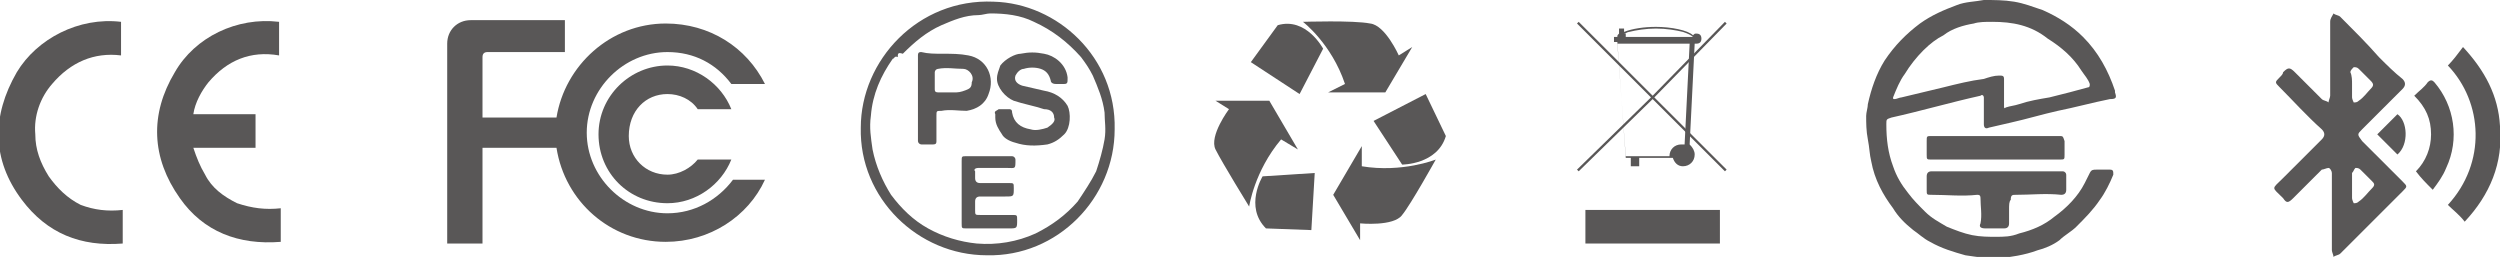 <svg width="450" height="47" viewBox="0 0 450 47" fill="none" xmlns="http://www.w3.org/2000/svg">
<g clip-path="url(#clip0_242_525)">
<path d="M131.942 32.347C129.218 35.974 124.982 38.393 120.14 38.393C112.271 38.393 105.614 31.742 105.614 23.882C105.614 16.022 112.271 9.371 120.14 9.371C124.982 9.371 128.916 11.488 131.639 15.115H137.692C134.363 8.465 127.705 4.232 119.837 4.232C109.85 4.232 101.68 11.79 100.167 21.161H86.851V10.278C86.851 9.674 87.154 9.371 87.759 9.371H101.68V3.628H84.733C82.312 3.628 80.496 5.442 80.496 7.86V43.532V43.834H86.851V26.603H100.167C101.68 36.277 109.85 43.532 119.837 43.532C127.705 43.532 134.666 38.997 137.692 32.347H131.942Z" fill="#595757"/>
<path d="M120.14 16.929C122.258 16.929 124.377 17.836 125.587 19.65H131.64C129.824 15.115 125.285 11.79 120.14 11.79C113.482 11.79 107.732 17.231 107.732 24.184C107.732 31.137 113.18 36.579 120.14 36.579C125.285 36.579 129.824 33.254 131.64 28.719H125.587C124.377 30.23 122.258 31.44 120.14 31.44C116.206 31.44 113.18 28.417 113.18 24.487C113.18 19.952 116.206 16.929 120.14 16.929Z" fill="#595757"/>
<path d="M22.091 37.788C22.091 39.904 22.091 41.718 22.091 43.834C14.525 44.439 8.473 42.02 3.933 35.974C-1.514 28.719 -1.514 20.859 3.025 12.999C6.657 6.953 14.222 3.023 21.788 3.93C21.788 6.046 21.788 7.86 21.788 9.976C16.946 9.371 12.709 11.185 9.38 15.115C7.262 17.534 6.052 20.859 6.354 24.184C6.354 26.905 7.262 29.323 8.775 31.742C10.288 33.858 12.104 35.672 14.525 36.881C16.946 37.788 19.367 38.09 22.091 37.788Z" fill="#595757"/>
<path d="M42.668 36.579C40.247 35.37 38.129 33.858 36.918 31.44C36.01 29.928 35.405 28.417 34.8 26.603H45.997V20.557H34.8C35.102 18.441 36.313 16.324 37.523 14.813C40.852 10.883 45.089 9.069 50.234 9.976C50.234 7.86 50.234 5.744 50.234 3.93C42.668 3.023 35.102 6.651 31.471 12.999C26.932 20.557 27.234 28.417 32.379 35.672C36.616 41.718 42.971 44.136 50.536 43.532C50.536 41.416 50.536 39.602 50.536 37.486C47.813 37.788 45.392 37.486 42.668 36.579Z" fill="#595757"/>
<path d="M309.583 37.788H285.373V43.834H309.583V37.788Z" fill="#595757"/>
<path d="M305.043 7.86H305.346C305.951 7.86 306.254 7.558 306.254 6.953C306.254 6.348 305.951 6.046 305.346 6.046C305.043 6.046 305.043 6.046 304.741 6.348C303.833 5.442 300.807 4.837 298.083 4.837C295.965 4.837 293.846 5.139 292.333 5.744V5.139H291.425V6.046C291.123 6.348 291.123 6.348 291.123 6.651H290.518V7.558H291.123L292.636 28.417H293.544V29.928H295.057V28.417H301.109C301.412 29.324 302.017 29.928 302.925 29.928C304.136 29.928 305.043 29.021 305.043 27.812C305.043 27.207 304.741 26.603 304.136 25.998L305.043 7.86ZM292.333 6.046C292.636 6.046 292.939 5.744 293.241 5.744C294.452 5.442 296.267 5.139 298.083 5.139C299.899 5.139 301.715 5.442 302.925 5.744C303.833 6.046 304.438 6.348 304.741 6.651H292.636V6.046H292.333ZM303.228 25.998C302.925 25.998 302.925 25.998 302.622 25.998C301.412 25.998 300.504 26.905 300.504 28.114H292.636L291.123 7.86H298.991H304.136L303.228 25.998Z" fill="#595757"/>
<path d="M302.623 28.719C302.32 28.719 301.715 28.417 301.715 27.812C301.715 27.51 302.017 26.905 302.623 26.905C302.925 26.905 303.531 27.207 303.531 27.812C303.531 28.417 303.228 28.719 302.623 28.719Z" fill="#595757"/>
<path d="M302.623 27.207C302.925 27.207 303.228 27.51 303.228 27.812C303.228 28.114 302.925 28.417 302.623 28.417C302.32 28.417 302.017 28.114 302.017 27.812C302.017 27.51 302.32 27.207 302.623 27.207ZM302.623 27.207C302.017 27.207 301.715 27.51 301.715 28.114C301.715 28.719 302.017 29.021 302.623 29.021C303.228 29.021 303.531 28.719 303.531 28.114C303.531 27.51 303.228 27.207 302.623 27.207Z" fill="#595757"/>
<path d="M310.793 30.533L297.78 17.534L310.793 4.232L310.49 3.93L297.477 17.231L284.162 3.93L283.859 4.232L297.175 17.534L283.859 30.533L284.162 30.835L297.477 17.836L310.49 30.835L310.793 30.533Z" fill="#595757"/>
<path d="M236.044 41.416L236.65 31.137L227.268 31.742C227.268 31.742 223.94 37.184 227.874 41.114L236.044 41.416Z" fill="#595757"/>
<path d="M224.848 37.183C224.848 37.183 225.756 30.835 230.598 25.091L233.624 26.905L228.48 18.138H218.796L221.217 19.65C221.217 19.65 217.585 24.487 218.796 26.905C220.006 29.323 224.848 37.183 224.848 37.183Z" fill="#595757"/>
<path d="M256.624 16.929L247.242 21.766L252.387 29.626C252.387 29.626 258.742 29.626 260.255 24.487L256.624 16.929Z" fill="#595757"/>
<path d="M258.438 28.719C258.438 28.719 252.386 31.137 245.123 29.928V26.3L239.979 35.067L244.82 43.23V40.207C244.82 40.207 250.873 40.811 252.386 38.695C253.899 36.881 258.438 28.719 258.438 28.719Z" fill="#595757"/>
<path d="M225.15 11.185L233.926 16.929L238.163 8.767C238.163 8.767 235.137 3.023 229.992 4.534L225.15 11.185Z" fill="#595757"/>
<path d="M234.531 3.93C234.531 3.93 239.676 7.86 242.097 15.115L239.071 16.627H249.36L254.202 8.464L251.781 9.976C251.781 9.976 249.36 4.534 246.636 4.232C243.61 3.628 234.531 3.93 234.531 3.93Z" fill="#595757"/>
<path d="M200.638 23.277C200.638 35.672 190.349 46.253 177.639 45.95C165.231 45.95 154.639 35.672 154.942 22.975C154.942 10.883 165.231 -0.302 178.849 0.302C190.349 0.605 200.941 10.278 200.638 23.277ZM161.6 10.278C160.994 9.976 160.994 10.581 160.692 10.581C158.573 13.604 157.06 16.929 156.758 20.859C156.455 22.975 156.758 24.789 157.06 26.905C157.665 29.928 158.876 32.649 160.389 35.067C162.205 37.486 164.323 39.602 167.047 41.113C169.77 42.625 172.797 43.532 175.823 43.834C179.454 44.136 183.086 43.532 186.415 42.02C189.441 40.509 191.862 38.695 193.98 36.277C195.191 34.463 196.401 32.649 197.309 30.835C197.914 29.021 198.52 26.905 198.822 25.091C199.125 23.277 198.822 21.766 198.822 20.254C198.52 17.836 197.612 15.72 196.704 13.604C196.099 12.395 195.493 11.488 194.585 10.278C192.164 7.558 189.441 5.441 186.112 3.93C183.691 2.721 180.967 2.418 178.244 2.418C177.639 2.418 176.731 2.721 176.125 2.721C173.704 2.721 171.586 3.628 169.468 4.535C166.744 5.744 164.626 7.558 162.507 9.674C161.6 9.371 161.6 9.674 161.6 10.278Z" fill="#595757"/>
<path d="M190.65 15.115C190.348 15.115 190.348 15.115 190.045 15.115C189.44 15.115 189.137 14.813 189.137 14.511C188.835 13.301 188.23 12.697 187.322 12.395C186.414 12.092 185.203 12.092 184.295 12.395C183.69 12.395 183.085 12.999 182.782 13.604C182.48 14.511 183.085 15.115 183.993 15.418C185.203 15.72 186.716 16.022 187.927 16.325C189.743 16.627 191.256 17.534 192.164 19.045C192.769 20.254 192.769 22.975 191.558 24.184C190.65 25.091 189.743 25.696 188.532 25.998C186.414 26.3 184.598 26.3 182.782 25.696C181.572 25.394 180.664 24.789 180.361 24.184C179.756 23.277 179.151 22.371 179.151 21.161C179.151 20.859 179.151 20.859 179.151 20.557C178.848 19.952 179.453 19.952 179.756 19.65C180.361 19.65 180.967 19.65 181.572 19.65C181.874 19.65 182.177 19.65 182.177 20.254C182.48 22.068 183.69 22.975 185.506 23.277C186.414 23.58 187.624 23.277 188.532 22.975C189.44 22.371 190.045 21.766 189.743 21.161C189.743 20.254 189.137 19.65 187.927 19.65C186.111 19.045 184.295 18.743 182.48 18.138C180.967 17.534 179.453 15.72 179.453 14.208C179.453 13.301 179.756 12.697 180.059 11.79C180.967 10.581 182.782 9.674 183.69 9.674C185.203 9.371 186.414 9.371 187.927 9.674C189.743 9.976 191.861 11.488 192.164 13.906V14.208C192.164 14.813 192.164 15.115 191.558 15.115C191.256 15.115 190.953 15.115 190.65 15.115Z" fill="#595757"/>
<path d="M169.77 9.674C171.283 9.674 172.796 9.674 174.309 9.976C177.638 10.581 179.151 13.906 177.941 16.929C177.335 18.743 175.822 19.65 174.007 19.952C172.493 19.952 170.98 19.65 169.467 19.952C168.559 19.952 168.559 19.952 168.559 20.859C168.559 22.37 168.559 23.882 168.559 25.393C168.559 25.696 168.559 25.998 167.954 25.998C167.349 25.998 166.441 25.998 165.836 25.998C165.533 25.998 165.23 25.696 165.23 25.393C165.23 24.487 165.23 23.882 165.23 22.975C165.23 18.743 165.23 14.511 165.23 9.976C165.23 9.371 165.533 9.371 165.836 9.371C167.046 9.674 168.257 9.674 169.77 9.674ZM168.257 14.511C168.257 15.115 168.257 15.417 168.257 16.022C168.257 16.324 168.257 16.627 168.862 16.627C170.072 16.627 171.283 16.627 172.191 16.627C172.796 16.627 173.704 16.324 174.309 16.022C174.914 15.72 174.914 15.115 174.914 14.813C175.52 13.604 174.309 12.394 173.401 12.394C171.888 12.394 170.375 12.092 168.862 12.394C168.559 12.394 168.257 12.697 168.257 12.999C168.257 13.604 168.257 14.208 168.257 14.511Z" fill="#595757"/>
<path d="M173.1 34.463C173.1 32.649 173.1 30.835 173.1 29.021C173.1 28.114 173.1 28.114 174.007 28.114C176.731 28.114 179.455 28.114 182.178 28.114C182.481 28.114 182.784 28.417 182.784 28.719C182.784 30.533 182.784 30.23 181.27 30.23C179.455 30.23 177.942 30.23 176.126 30.23C175.521 30.23 175.218 30.533 175.521 30.835C175.521 31.137 175.521 31.742 175.521 32.044C175.521 32.649 175.823 32.951 176.428 32.951C178.244 32.951 179.757 32.951 181.573 32.951C182.481 32.951 182.481 32.951 182.481 33.858C182.481 35.37 182.481 35.37 180.968 35.37C179.455 35.37 177.942 35.37 176.428 35.37C175.823 35.37 175.521 35.672 175.521 36.276C175.521 36.881 175.521 37.183 175.521 37.788C175.521 38.695 175.521 38.695 176.428 38.695C178.244 38.695 180.363 38.695 182.178 38.695C183.086 38.695 183.086 38.695 183.086 39.602C183.086 41.113 183.086 41.113 181.573 41.113C179.152 41.113 176.428 41.113 174.007 41.113C173.1 41.113 173.1 41.113 173.1 40.206C173.1 38.393 173.1 36.276 173.1 34.463Z" fill="#595757"/>
<path d="M335.91 20.859C335.91 20.254 336.213 19.348 336.213 18.743C336.818 16.022 337.726 13.301 339.239 10.883C341.055 8.162 343.173 6.046 345.594 4.232C347.712 2.721 349.831 1.814 352.252 0.907C353.765 0.302 355.581 0.302 357.094 0C358.909 0 360.725 0 362.541 0.302C364.357 0.605 365.87 1.209 367.686 1.814C370.409 3.023 372.83 4.535 374.948 6.651C377.672 9.371 379.488 12.697 380.698 16.325V16.627C381.001 17.534 381.001 17.836 379.79 17.836C376.764 18.441 373.435 19.348 370.409 19.952C367.686 20.557 364.659 21.464 361.936 22.068C360.725 22.371 359.212 22.673 358.002 22.975C357.396 23.277 357.094 22.975 357.094 22.371C357.094 20.859 357.094 19.045 357.094 17.534C357.094 17.231 356.791 16.929 356.489 17.231C351.041 18.441 345.897 19.952 340.449 21.161C339.542 21.464 339.542 21.464 339.542 22.371C339.542 25.091 339.844 27.51 340.752 29.928C341.357 31.742 342.265 33.254 343.476 34.765C344.384 35.974 345.291 36.881 346.502 38.09C347.712 39.3 348.923 39.904 350.436 40.811C351.949 41.416 353.462 42.02 354.975 42.323C356.489 42.625 358.002 42.625 359.212 42.625C360.725 42.625 361.936 42.625 363.449 42.02C365.87 41.416 367.988 40.509 369.804 38.997C371.922 37.486 374.041 35.37 375.251 32.951C375.554 32.347 375.856 31.742 376.159 31.137C376.462 30.533 376.764 30.533 377.369 30.533C378.277 30.533 378.883 30.533 379.79 30.533C380.396 30.533 380.396 30.835 380.396 31.44C379.79 32.951 378.883 34.765 377.975 35.974C376.764 37.788 375.251 39.3 373.738 40.811C372.83 41.718 371.62 42.323 370.712 43.23C369.501 44.136 367.988 44.741 366.778 45.044C364.357 45.95 361.936 46.253 359.515 46.555C357.699 46.555 355.883 46.253 353.765 45.95C351.647 45.346 349.528 44.741 347.41 43.532C346.199 42.927 345.291 42.02 344.384 41.416C342.87 40.207 341.66 38.997 340.752 37.486C338.936 35.067 337.423 32.347 336.818 29.021C336.515 27.812 336.515 26.603 336.213 25.091C335.91 23.58 335.91 22.068 335.91 20.859ZM358.607 3.93C357.396 3.93 356.186 3.93 355.278 4.232C353.462 4.535 351.344 5.139 349.831 6.348C348.62 6.953 347.41 7.86 346.199 9.069C344.989 10.278 343.778 11.79 342.87 13.301C341.963 14.511 341.357 16.022 340.752 17.534C340.752 17.836 340.752 17.836 341.055 17.836C341.357 17.836 341.963 17.534 342.265 17.534C344.686 16.929 347.41 16.325 349.831 15.72C352.252 15.115 354.673 14.511 357.094 14.208C358.002 13.906 358.909 13.604 359.817 13.604C360.423 13.604 360.725 13.604 360.725 14.208C360.725 15.115 360.725 15.72 360.725 16.627C360.725 17.534 360.725 18.138 360.725 19.045C360.725 19.348 360.725 19.65 361.028 19.348C361.936 19.045 362.541 19.045 363.449 18.743C365.265 18.138 367.08 17.836 368.896 17.534C371.317 16.929 373.738 16.325 375.856 15.72C376.159 15.72 376.159 15.418 376.159 15.115C375.856 14.208 375.251 13.604 374.646 12.697C373.133 10.278 371.014 8.465 368.593 6.953C365.567 4.535 362.238 3.93 358.607 3.93Z" fill="#595757"/>
<path d="M361.633 37.788C361.633 38.695 361.633 39.3 361.633 40.207C361.633 40.811 361.331 41.114 360.725 41.114C359.515 41.114 358.607 41.114 357.396 41.114C356.489 41.114 356.186 40.811 356.489 40.207C356.791 38.695 356.489 37.184 356.489 35.672C356.489 35.068 356.186 35.068 355.883 35.068C353.16 35.37 350.436 35.068 347.713 35.068C346.805 35.068 346.805 35.068 346.805 34.161C346.805 33.254 346.805 32.347 346.805 31.742C346.805 31.137 347.107 30.835 347.713 30.835C348.62 30.835 349.528 30.835 350.436 30.835C357.094 30.835 363.752 30.835 370.409 30.835C370.712 30.835 371.015 30.835 371.317 30.835C371.62 30.835 371.922 31.137 371.922 31.44C371.922 32.347 371.922 33.254 371.922 34.161C371.922 34.765 371.62 35.068 371.015 35.068C368.291 34.765 365.567 35.068 362.844 35.068C362.238 35.068 361.936 35.068 361.936 35.974C361.633 36.277 361.633 36.881 361.633 37.788Z" fill="#595757"/>
<path d="M358.91 28.719C355.278 28.719 351.344 28.719 347.713 28.719C346.805 28.719 346.805 28.719 346.805 27.812C346.805 26.905 346.805 26.301 346.805 25.394C346.805 24.487 346.805 24.487 347.713 24.487C354.37 24.487 361.028 24.487 367.686 24.487C368.594 24.487 369.501 24.487 370.712 24.487C371.317 24.487 371.317 24.487 371.62 25.394C371.62 26.301 371.62 27.208 371.62 27.812C371.62 28.719 371.62 28.719 370.712 28.719C367.08 28.719 363.449 28.719 359.817 28.719C359.212 28.719 358.91 28.719 358.91 28.719Z" fill="#595757"/>
<path d="M419.736 38.09C419.736 35.672 419.736 33.556 419.736 31.137C419.736 30.835 419.433 30.23 419.131 30.23C418.828 30.23 418.223 30.533 417.92 30.533C416.104 32.347 414.591 33.858 412.776 35.672C411.868 36.579 411.565 36.579 410.96 35.672C408.842 33.556 408.842 34.16 410.96 32.044C413.381 29.626 415.499 27.51 417.92 25.091C418.525 24.487 418.525 23.882 417.92 23.277C415.197 20.859 412.776 18.138 410.355 15.72C409.447 14.813 409.447 14.813 410.355 13.906C410.657 13.604 410.96 13.301 410.96 12.999C411.868 12.092 412.17 12.092 413.078 12.999C414.591 14.511 416.407 16.325 417.92 17.836C418.223 18.138 418.828 18.138 419.131 18.441C419.131 18.138 419.433 17.534 419.433 17.231C419.433 12.697 419.433 8.465 419.433 3.93C419.433 3.325 419.736 3.023 420.039 2.418C420.341 2.721 420.946 2.721 421.249 3.023C423.67 5.442 426.091 7.86 428.209 10.278C429.722 11.79 430.933 12.999 432.446 14.208C433.051 14.813 433.051 15.418 432.446 16.022C430.025 18.441 427.604 20.859 425.183 23.277C424.275 24.184 424.275 24.184 425.183 25.394C427.604 27.812 430.025 30.23 432.446 32.649C433.354 33.556 433.354 33.556 432.446 34.463C428.815 38.09 424.88 42.02 421.249 45.648C420.946 45.95 420.341 45.95 420.039 46.253C420.039 45.95 419.736 45.346 419.736 45.044C419.736 42.625 419.736 40.509 419.736 38.09ZM423.367 33.254C423.367 34.16 423.367 34.765 423.367 35.672C423.367 35.974 423.67 36.579 423.67 36.579C423.973 36.579 424.275 36.579 424.578 36.277C425.486 35.672 426.091 34.765 426.999 33.858C427.604 33.254 427.302 32.951 426.999 32.649C426.394 32.044 425.486 31.137 424.88 30.533C424.578 30.23 424.275 30.23 423.973 30.23C423.67 30.533 423.67 30.835 423.367 31.137C423.367 31.742 423.367 32.649 423.367 33.254ZM423.367 15.115C423.367 16.022 423.367 16.627 423.367 17.534C423.367 17.836 423.67 18.441 423.67 18.441C423.973 18.441 424.275 18.441 424.578 18.138C425.486 17.534 426.091 16.627 426.696 16.022C427.301 15.418 427.301 15.115 426.696 14.511C426.091 13.906 425.183 12.999 424.578 12.395C424.275 12.092 423.973 12.092 423.67 12.092C423.367 12.395 423.065 12.697 423.065 12.999C423.367 13.604 423.367 14.511 423.367 15.115Z" fill="#595757"/>
<path d="M440.617 11.79C441.525 10.883 442.433 9.674 443.341 8.465C447.275 12.697 449.696 17.231 449.998 22.673C450.604 29.324 448.183 35.067 443.643 39.904C442.736 38.695 441.525 37.788 440.617 36.881C447.578 29.324 446.972 18.441 440.617 11.79Z" fill="#595757"/>
<path d="M437.893 34.16C436.683 32.951 435.775 32.044 434.867 30.835C436.683 29.021 437.591 26.603 437.591 24.184C437.591 21.464 436.683 19.348 434.564 17.231C435.472 16.325 436.38 15.72 436.985 14.813C437.591 14.208 437.893 14.511 438.196 14.813C441.827 19.045 442.735 25.091 440.314 30.23C439.709 31.742 438.801 32.951 437.893 34.16Z" fill="#595757"/>
<path d="M431.538 27.812C430.327 26.603 429.117 25.393 427.906 24.184C429.117 22.975 430.327 21.766 431.538 20.557C433.353 21.766 433.656 25.998 431.538 27.812Z" fill="#595757"/>
</g>
<defs>
<clipPath id="clip0_242_525">
<rect width="450" height="46.253" fill="white"/>
</clipPath>
</defs>
</svg>

